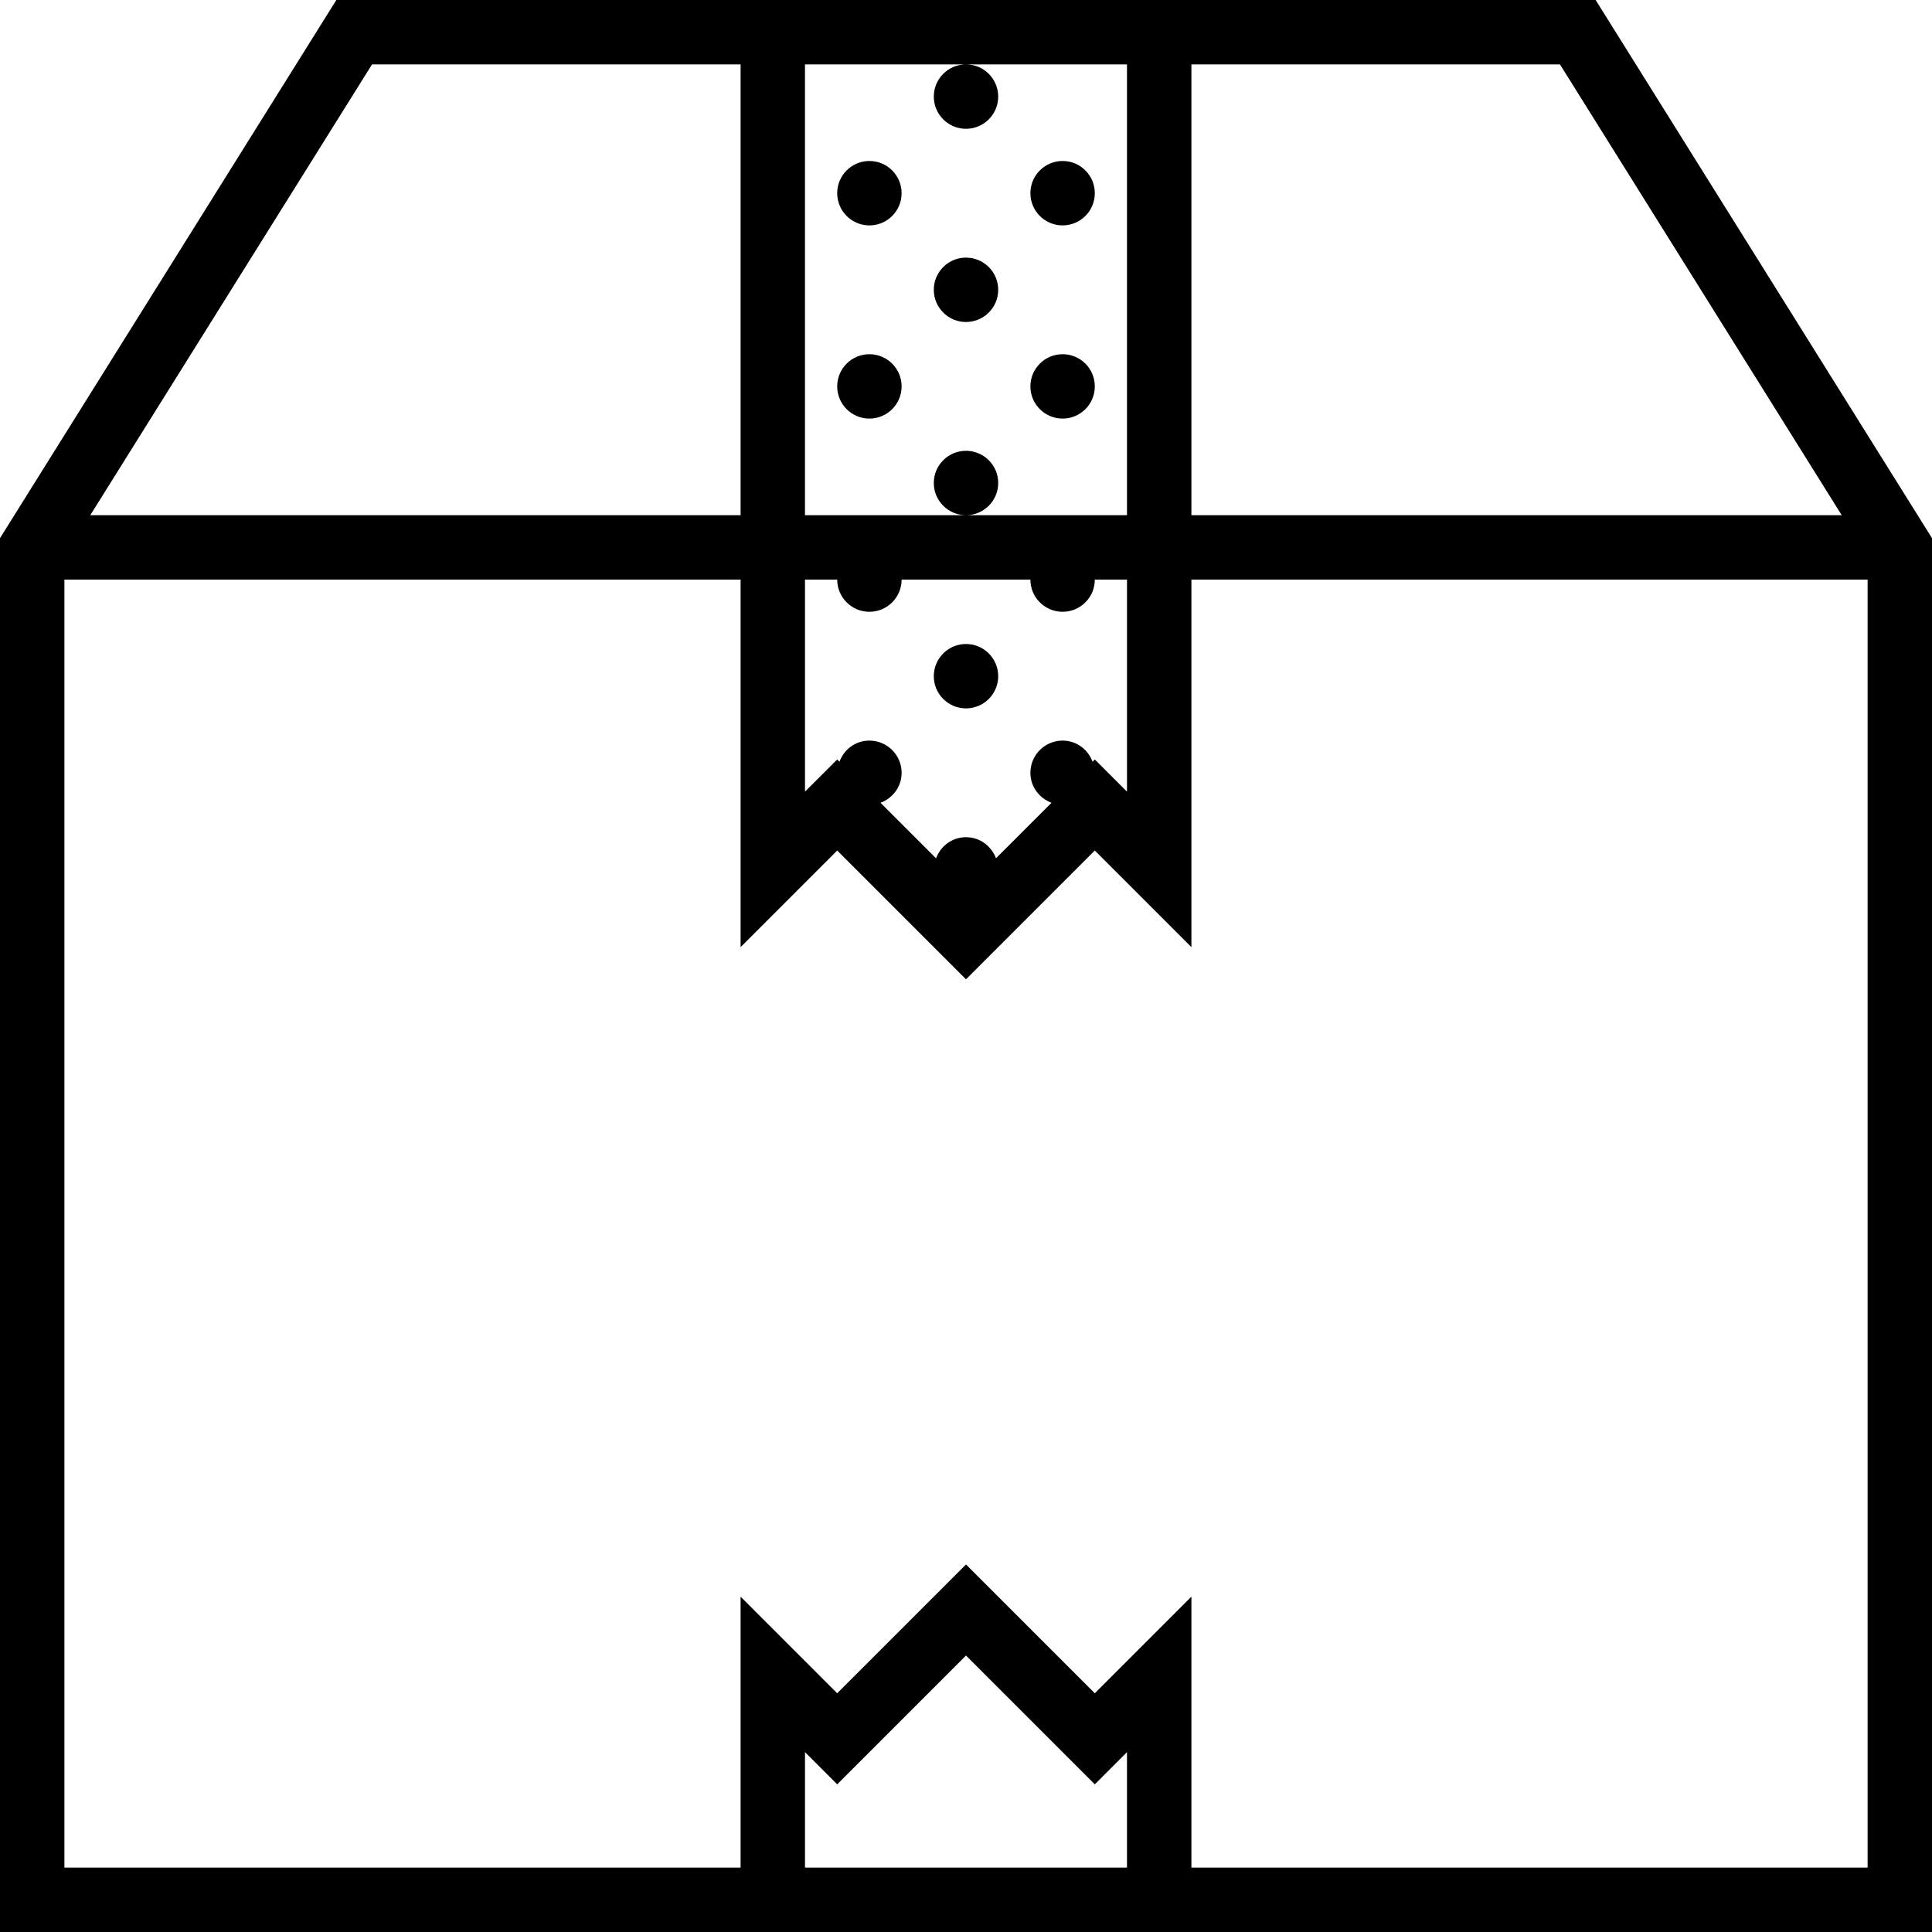 <svg xmlns="http://www.w3.org/2000/svg" viewBox="0 0 70.002 70.002"><path d="M43.168 70.002h-43.168v-50.503l12.187-19.499h45.628l12.187 19.499v50.503h-26.834zm-14.001-2.333h11.667v-4.184l-1.166 1.167-4.667-4.667-4.667 4.667-1.167-1.167v4.184zm-2.333-65.336h-13.354l-10.209 16.334h23.563v-16.334zm14 0h-11.667v16.334h11.667v-16.334zm0 18.668h-1.166c0 .644-.523 1.166-1.167 1.166s-1.167-.522-1.167-1.166h-4.666c0 .644-.523 1.166-1.167 1.166s-1.167-.522-1.167-1.166h-1.167v7.683l1.167-1.166.082.081c.164-.445.583-.765 1.085-.765.644 0 1.167.523 1.167 1.167 0 .501-.32.92-.765 1.086l2.013 2.013c.164-.446.583-.766 1.085-.766s.921.32 1.086.764l2.013-2.012c-.446-.165-.766-.584-.766-1.085 0-.644.523-1.167 1.167-1.167.502 0 .921.32 1.085.765l.082-.081 1.166 1.166v-7.683zm15.688-18.668h-13.354v16.334h23.563l-10.209-16.334zm11.147 18.668h-24.501v13.316l-3.5-3.5-4.667 4.667-4.667-4.667-3.5 3.5v-13.316h-24.501v46.668h24.501v-9.817l3.5 3.5 4.667-4.667 4.667 4.667 3.5-3.5v9.817h24.501v-46.668zm-32.668 4.666c-.644 0-1.167-.522-1.167-1.166 0-.645.523-1.167 1.167-1.167s1.167.522 1.167 1.167c0 .644-.523 1.166-1.167 1.166zm3.5-19.834c.644 0 1.167.523 1.167 1.167 0 .645-.523 1.167-1.167 1.167s-1.167-.522-1.167-1.167c0-.644.523-1.167 1.167-1.167zm0 7.001c.644 0 1.167.522 1.167 1.166 0 .645-.523 1.167-1.167 1.167s-1.167-.522-1.167-1.167c0-.644.523-1.166 1.167-1.166zm-3.5-1.167c-.644 0-1.167-.522-1.167-1.167 0-.644.523-1.166 1.167-1.166s1.167.522 1.167 1.166c0 .645-.523 1.167-1.167 1.167zm-3.5 3.5c-.644 0-1.167-.522-1.167-1.167 0-.644.523-1.166 1.167-1.166s1.167.522 1.167 1.166c0 .645-.523 1.167-1.167 1.167zm0-7c-.644 0-1.167-.522-1.167-1.167 0-.644.523-1.167 1.167-1.167s1.167.523 1.167 1.167c0 .645-.523 1.167-1.167 1.167zm4.667-4.667c0 .644-.523 1.167-1.167 1.167s-1.167-.523-1.167-1.167.523-1.167 1.167-1.167 1.167.523 1.167 1.167zm-2.334 14c0-.644.523-1.166 1.167-1.166s1.167.522 1.167 1.166c0 .645-.523 1.167-1.167 1.167s-1.167-.522-1.167-1.167z"/></svg>